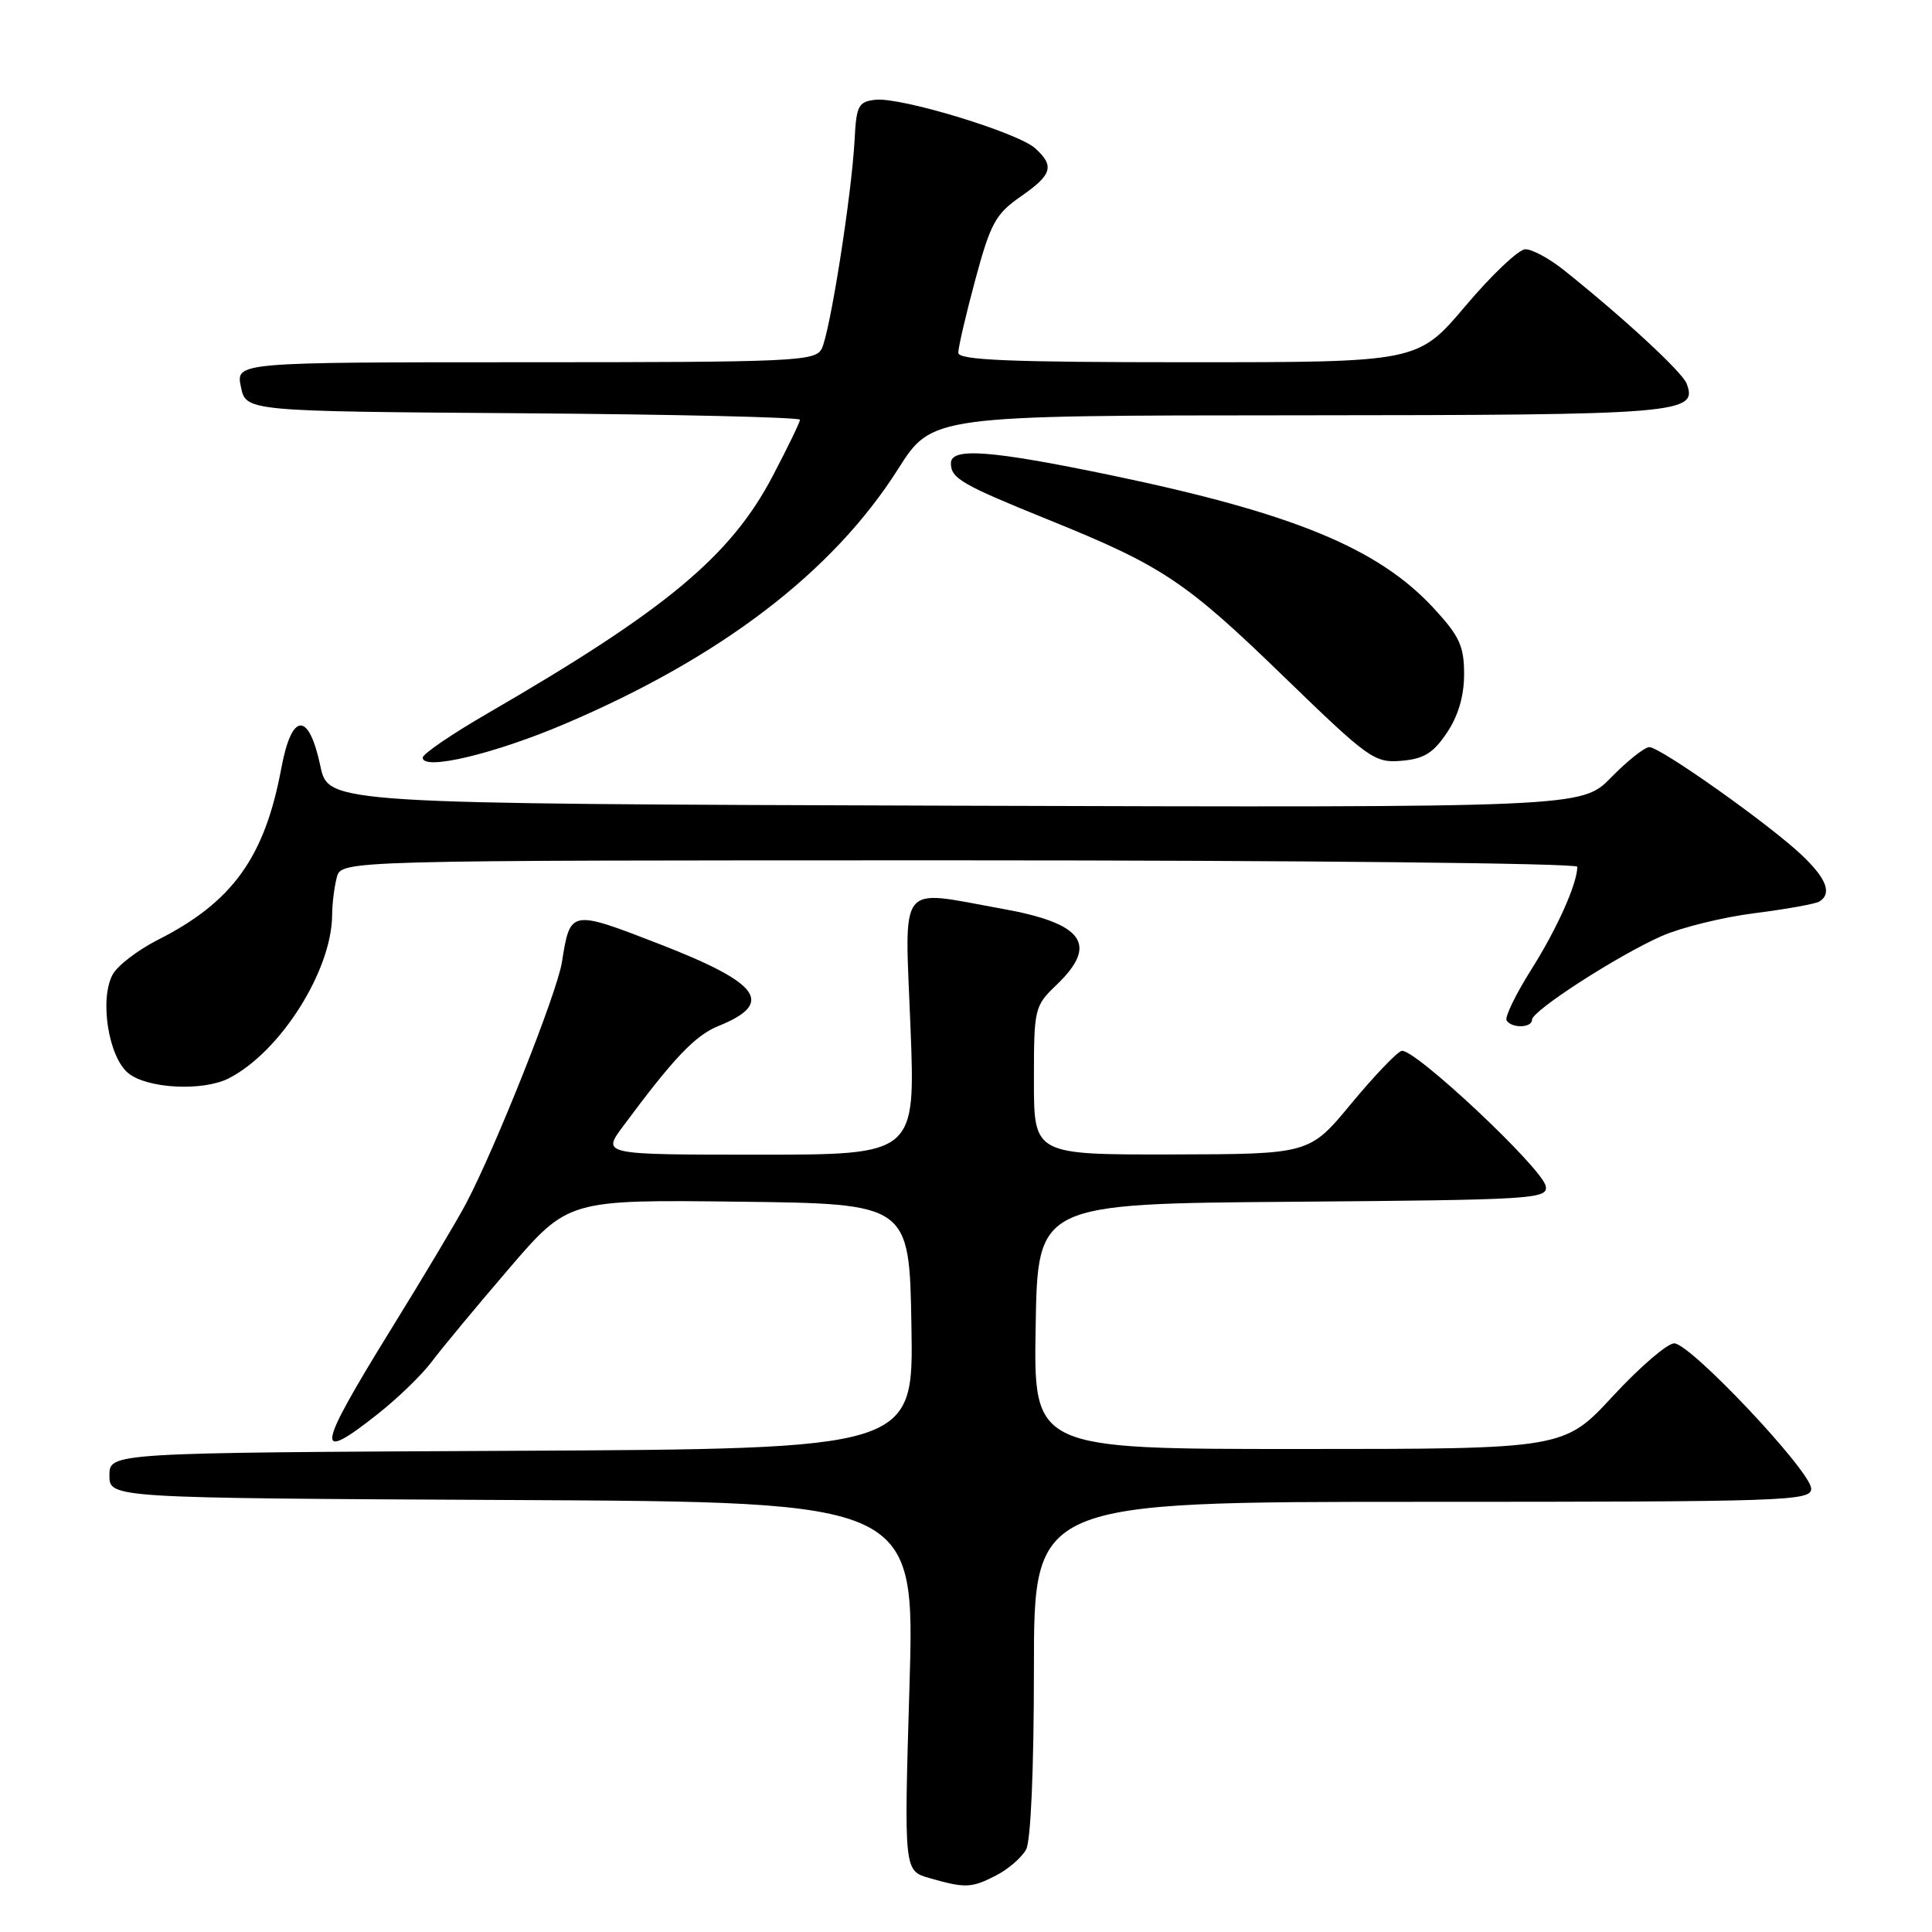 <?xml version="1.0" encoding="UTF-8" standalone="no"?>
<!DOCTYPE svg PUBLIC "-//W3C//DTD SVG 1.1//EN" "http://www.w3.org/Graphics/SVG/1.1/DTD/svg11.dtd" >
<svg xmlns="http://www.w3.org/2000/svg" xmlns:xlink="http://www.w3.org/1999/xlink" version="1.1" viewBox="0 0 256 256">
 <g >
 <path fill="currentColor"
d=" M 132.02 248.49 C 133.63 247.66 135.40 246.11 135.97 245.06 C 136.59 243.90 137.00 234.29 137.00 221.07 C 137.00 199.00 137.00 199.00 188.50 199.00 C 236.89 199.00 240.00 198.89 239.99 197.25 C 239.97 194.96 223.98 178.00 221.84 178.00 C 220.93 178.00 217.27 181.15 213.71 185.00 C 207.23 192.00 207.23 192.00 172.09 192.00 C 136.95 192.00 136.95 192.00 137.23 175.75 C 137.50 159.50 137.50 159.50 171.32 159.24 C 203.23 158.99 205.12 158.87 204.82 157.18 C 204.40 154.81 187.27 138.75 185.71 139.25 C 185.04 139.47 182.03 142.63 179.00 146.29 C 173.50 152.93 173.50 152.93 155.25 152.97 C 137.00 153.00 137.00 153.00 137.00 143.19 C 137.00 133.59 137.07 133.31 140.00 130.50 C 145.60 125.13 143.59 122.34 132.71 120.40 C 118.79 117.90 119.88 116.50 120.64 136.00 C 121.31 153.00 121.31 153.00 100.54 153.00 C 79.76 153.00 79.76 153.00 82.55 149.25 C 89.29 140.16 92.11 137.20 95.20 135.95 C 102.68 132.92 100.78 130.29 87.35 125.08 C 75.58 120.52 75.56 120.52 74.46 127.48 C 73.83 131.52 65.67 152.05 61.74 159.50 C 60.58 161.70 56.11 169.19 51.81 176.14 C 41.85 192.27 41.59 194.08 50.21 187.24 C 52.80 185.18 55.95 182.12 57.21 180.43 C 58.47 178.74 63.05 173.22 67.39 168.16 C 75.28 158.96 75.28 158.96 97.89 159.23 C 120.50 159.50 120.50 159.50 120.77 175.74 C 121.05 191.98 121.05 191.98 67.77 192.24 C 14.50 192.50 14.50 192.50 14.50 195.50 C 14.50 198.50 14.50 198.50 67.87 198.76 C 121.24 199.02 121.24 199.02 120.51 223.45 C 119.78 247.89 119.78 247.89 123.14 248.85 C 127.90 250.22 128.74 250.19 132.02 248.49 Z  M 30.32 142.88 C 37.16 139.38 43.98 128.59 44.01 121.21 C 44.02 119.72 44.30 117.49 44.63 116.25 C 45.23 114.00 45.23 114.00 127.12 114.00 C 172.15 114.00 209.00 114.38 209.00 114.85 C 209.00 117.07 206.32 123.06 202.91 128.46 C 200.84 131.74 199.37 134.78 199.63 135.21 C 200.30 136.29 203.00 136.21 203.00 135.12 C 203.00 133.93 214.35 126.61 220.18 124.03 C 222.75 122.90 228.30 121.53 232.50 121.00 C 236.70 120.47 240.56 119.77 241.07 119.46 C 242.78 118.40 242.03 116.42 238.75 113.31 C 234.45 109.23 220.01 99.00 218.55 99.00 C 217.92 99.00 215.65 100.80 213.49 103.01 C 209.58 107.01 209.58 107.01 126.55 106.76 C 43.51 106.50 43.51 106.50 42.45 101.50 C 40.91 94.24 38.66 94.35 37.28 101.77 C 35.08 113.60 30.82 119.53 20.89 124.55 C 18.24 125.90 15.55 127.96 14.92 129.15 C 13.16 132.44 14.38 140.08 17.01 142.21 C 19.54 144.26 26.90 144.63 30.32 142.88 Z  M 74.87 95.91 C 95.57 87.09 110.37 75.77 119.00 62.15 C 123.50 55.05 123.50 55.05 172.06 55.03 C 222.76 55.00 225.02 54.81 223.48 50.81 C 222.89 49.28 215.09 42.07 207.17 35.75 C 205.27 34.24 203.00 33.01 202.11 33.03 C 201.23 33.04 197.66 36.42 194.19 40.53 C 187.87 48.00 187.87 48.00 157.44 48.00 C 133.77 48.00 127.00 47.72 126.98 46.75 C 126.97 46.06 127.98 41.71 129.23 37.07 C 131.25 29.59 131.92 28.36 135.21 26.07 C 139.42 23.15 139.77 22.01 137.17 19.65 C 134.86 17.56 119.33 12.84 116.00 13.22 C 113.75 13.47 113.47 13.99 113.24 18.50 C 112.86 25.78 109.96 44.21 108.86 46.25 C 108.00 47.87 105.08 48.00 69.59 48.00 C 31.25 48.00 31.25 48.00 31.92 51.25 C 32.58 54.50 32.58 54.50 69.29 54.76 C 89.48 54.91 106.00 55.29 106.00 55.62 C 106.00 55.94 104.36 59.32 102.36 63.13 C 96.81 73.70 88.20 80.86 64.65 94.50 C 59.90 97.25 56.01 99.90 56.01 100.39 C 55.99 102.16 65.48 99.91 74.87 95.91 Z  M 191.72 97.10 C 193.23 94.85 194.00 92.23 194.00 89.33 C 194.00 85.62 193.40 84.30 190.00 80.62 C 182.66 72.65 171.38 68.00 147.21 62.97 C 131.28 59.66 126.00 59.26 126.00 61.38 C 126.00 63.39 127.39 64.20 139.00 68.90 C 154.04 74.99 157.09 77.02 170.20 89.74 C 181.37 100.56 182.13 101.11 185.69 100.81 C 188.66 100.56 189.91 99.80 191.72 97.10 Z "/>
</g>
</svg>
